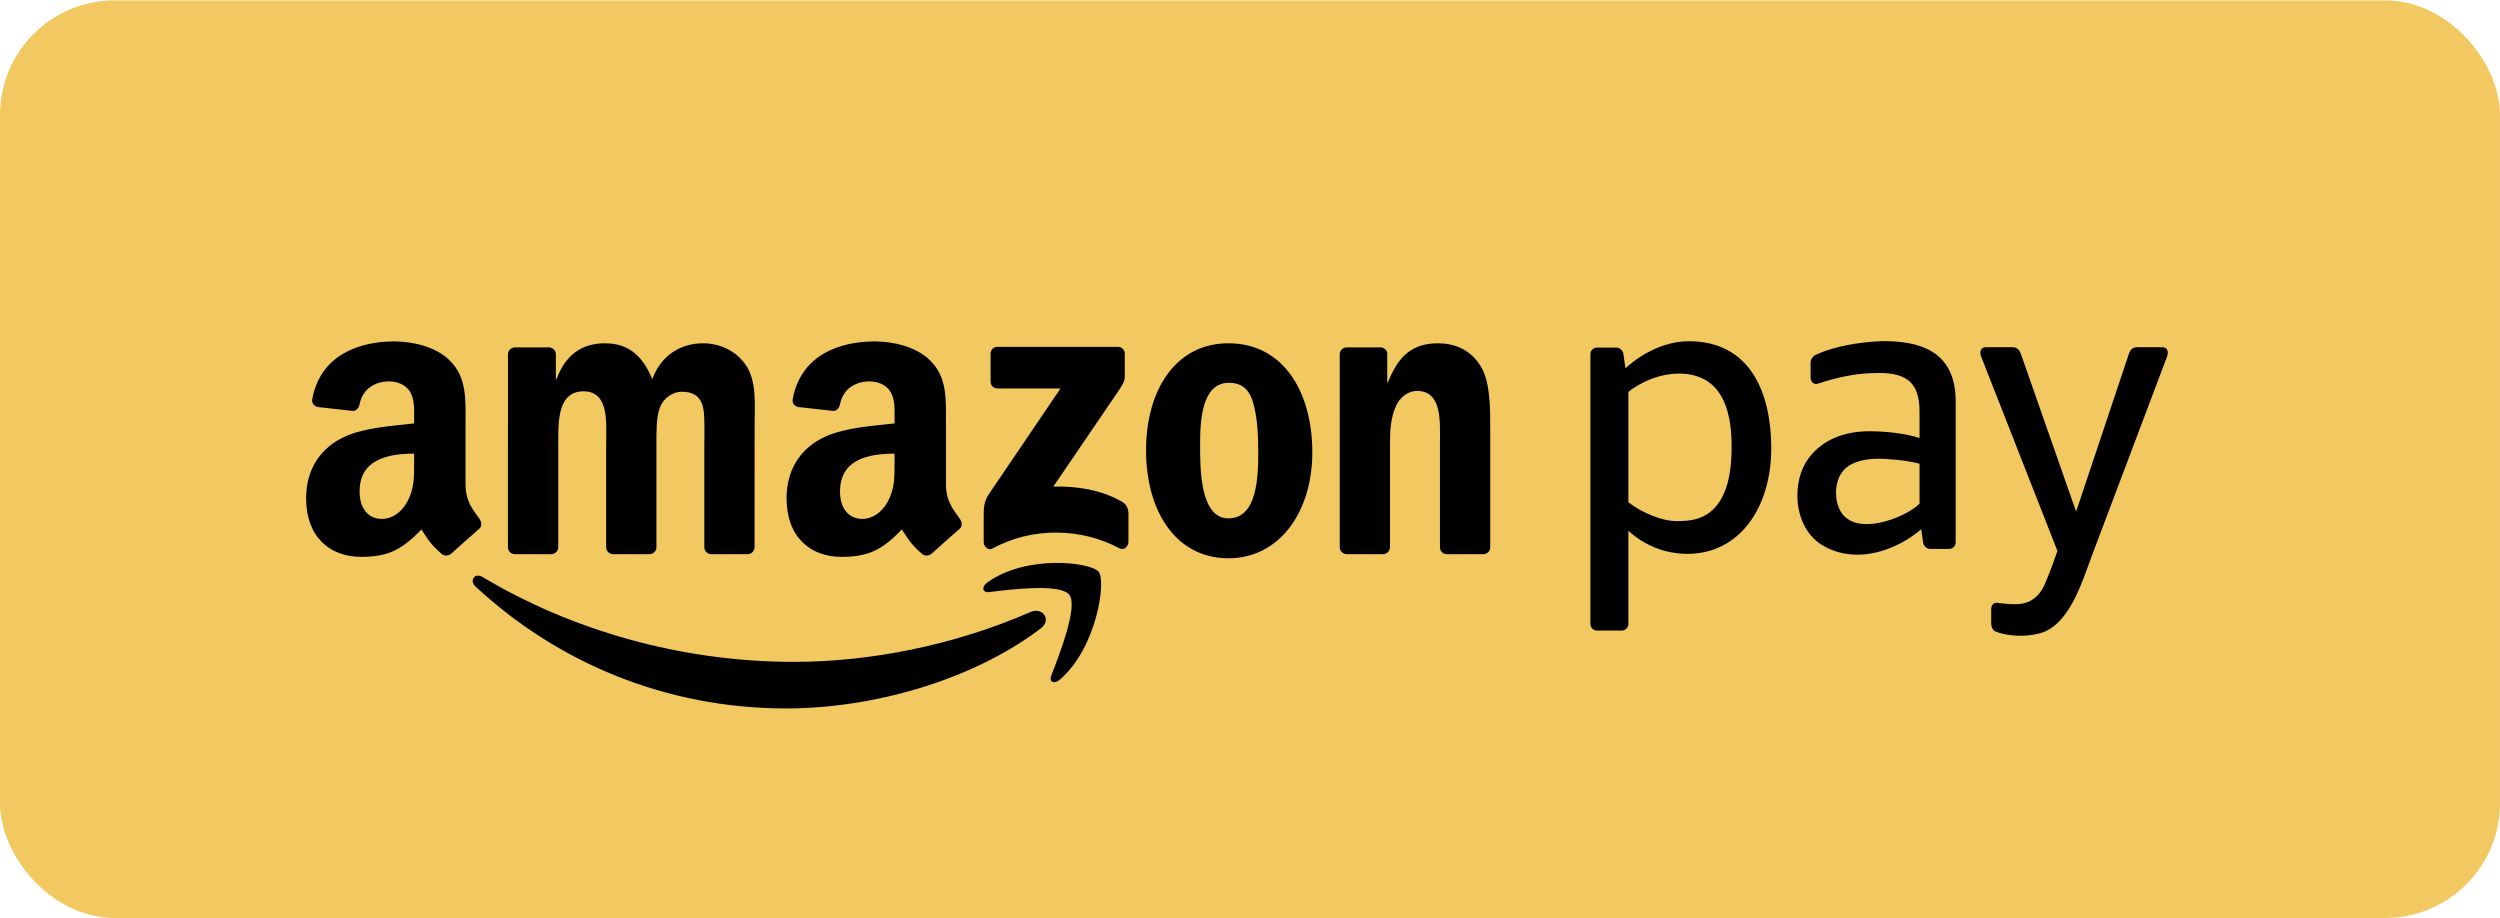 <?xml version="1.0" encoding="UTF-8"?>
<svg width="98px" height="36px" viewBox="0 0 98 36" version="1.1" xmlns="http://www.w3.org/2000/svg" xmlns:xlink="http://www.w3.org/1999/xlink">
    <!-- Generator: Sketch 52.6 (67491) - http://www.bohemiancoding.com/sketch -->
    <title>amazon-d</title>
    <desc>Created with Sketch.</desc>
    <g id="amazon-d" stroke="none" stroke-width="1" fill="none" fill-rule="evenodd">
        <g id="icon">
            <rect id="Rectangle" stroke="#F2C861" fill="#F2C861" x="0.5" y="0.514" width="97" height="34.971" rx="4"></rect>
            <path d="M17.681,21.705 C17.587,21.793 17.449,21.798 17.343,21.74 C16.865,21.331 16.779,21.143 16.519,20.754 C15.73,21.581 15.172,21.829 14.151,21.829 C12.941,21.829 12,21.061 12,19.526 C12,18.326 12.632,17.511 13.532,17.11 C14.312,16.758 15.4,16.694 16.233,16.599 L16.233,16.406 C16.233,16.055 16.26,15.639 16.059,15.335 C15.884,15.064 15.548,14.951 15.252,14.951 C14.705,14.951 14.217,15.24 14.098,15.839 C14.073,15.972 13.978,16.103 13.848,16.11 L12.456,15.955 C12.338,15.928 12.207,15.83 12.241,15.646 C12.556,13.932 14.045,13.399 15.397,13.384 L15.503,13.384 C16.196,13.393 17.079,13.588 17.617,14.12 C18.317,14.791 18.249,15.686 18.249,16.663 L18.249,18.964 C18.249,19.657 18.529,19.961 18.792,20.334 C18.883,20.469 18.904,20.628 18.786,20.727 C18.493,20.98 17.972,21.446 17.685,21.708 L17.681,21.705 Z M16.233,18.102 L16.233,17.783 C15.195,17.783 14.096,18.011 14.096,19.269 C14.096,19.909 14.419,20.341 14.97,20.341 C15.373,20.341 15.736,20.086 15.965,19.67 C16.247,19.158 16.233,18.678 16.233,18.102 Z M36.514,21.705 C36.42,21.793 36.282,21.798 36.176,21.74 C35.698,21.331 35.613,21.143 35.351,20.754 C34.563,21.581 34.005,21.829 32.983,21.829 C31.774,21.829 30.833,21.061 30.833,19.526 C30.833,18.326 31.465,17.511 32.365,17.11 C33.144,16.758 34.233,16.694 35.066,16.599 L35.066,16.406 C35.066,16.055 35.093,15.639 34.891,15.335 C34.717,15.064 34.381,14.951 34.085,14.951 C33.537,14.951 33.05,15.24 32.93,15.839 C32.905,15.972 32.811,16.103 32.681,16.11 L31.289,15.955 C31.171,15.928 31.04,15.83 31.074,15.646 C31.389,13.932 32.878,13.399 34.23,13.384 L34.336,13.384 C35.029,13.393 35.912,13.588 36.45,14.12 C37.15,14.791 37.082,15.686 37.082,16.663 L37.082,18.964 C37.082,19.657 37.362,19.961 37.624,20.334 C37.717,20.469 37.737,20.628 37.619,20.727 C37.326,20.98 36.805,21.446 36.518,21.708 L36.514,21.705 Z M35.066,18.102 L35.066,17.783 C34.028,17.783 32.929,18.011 32.929,19.269 C32.929,19.909 33.252,20.341 33.803,20.341 C34.206,20.341 34.569,20.086 34.798,19.67 C35.079,19.158 35.066,18.678 35.066,18.102 Z M40.797,24.635 C38.099,26.683 34.19,27.771 30.823,27.771 C26.104,27.771 21.855,25.977 18.639,22.991 C18.387,22.756 18.612,22.436 18.916,22.618 C22.385,24.694 26.675,25.945 31.106,25.945 C34.095,25.945 37.381,25.307 40.405,23.987 C40.861,23.789 41.243,24.297 40.797,24.635 Z M41.919,23.318 C41.574,22.864 39.639,23.102 38.769,23.21 C38.506,23.242 38.465,23.005 38.702,22.834 C40.247,21.719 42.775,22.041 43.069,22.415 C43.366,22.791 42.992,25.399 41.545,26.644 C41.323,26.836 41.111,26.733 41.21,26.481 C41.536,25.644 42.264,23.772 41.919,23.318 Z M38.831,14.955 L38.831,13.872 C38.832,13.706 38.952,13.597 39.098,13.597 L43.82,13.597 C43.971,13.597 44.092,13.71 44.092,13.87 L44.092,14.799 C44.091,14.955 43.963,15.159 43.737,15.482 L41.291,19.074 C42.199,19.052 43.159,19.192 43.984,19.669 C44.17,19.776 44.22,19.936 44.235,20.092 L44.235,21.248 C44.235,21.407 44.065,21.592 43.886,21.496 C42.434,20.712 40.505,20.628 38.897,21.505 C38.733,21.595 38.561,21.414 38.561,21.254 L38.561,20.155 C38.561,19.979 38.565,19.678 38.737,19.41 L41.571,15.229 L39.104,15.228 C38.953,15.228 38.832,15.117 38.831,14.955 Z M21.605,21.724 L20.169,21.724 C20.032,21.715 19.923,21.609 19.911,21.474 L19.912,13.89 C19.912,13.738 20.037,13.617 20.19,13.617 L21.528,13.617 C21.668,13.624 21.78,13.733 21.789,13.872 L21.789,14.862 L21.816,14.862 C22.165,13.904 22.822,13.457 23.706,13.457 C24.605,13.457 25.168,13.904 25.571,14.862 C25.92,13.904 26.711,13.457 27.555,13.457 C28.159,13.457 28.816,13.712 29.219,14.286 C29.675,14.925 29.581,15.851 29.581,16.665 L29.579,21.451 C29.579,21.603 29.456,21.724 29.302,21.724 L27.868,21.724 C27.723,21.714 27.61,21.597 27.61,21.451 L27.61,17.43 C27.61,17.112 27.636,16.314 27.569,16.011 C27.462,15.5 27.14,15.356 26.724,15.356 C26.376,15.356 26.014,15.595 25.866,15.978 C25.719,16.362 25.732,17 25.732,17.43 L25.732,21.451 C25.732,21.603 25.608,21.724 25.455,21.724 L24.02,21.724 C23.875,21.714 23.761,21.597 23.761,21.451 L23.761,17.43 C23.761,16.585 23.894,15.34 22.875,15.34 C21.843,15.34 21.883,16.553 21.883,17.43 L21.883,21.451 C21.883,21.603 21.759,21.724 21.605,21.724 Z M48.157,13.457 C50.29,13.457 51.443,15.341 51.443,17.734 C51.443,20.048 50.169,21.884 48.157,21.884 C46.065,21.884 44.925,20 44.925,17.655 C44.925,15.292 46.079,13.457 48.157,13.457 Z M48.171,15.005 C47.111,15.005 47.044,16.489 47.044,17.414 C47.044,18.341 47.03,20.32 48.157,20.32 C49.27,20.32 49.324,18.724 49.324,17.751 C49.324,17.112 49.298,16.345 49.109,15.74 C48.948,15.213 48.626,15.005 48.171,15.005 Z M54.208,21.724 L52.777,21.724 C52.633,21.714 52.518,21.597 52.518,21.451 L52.517,13.865 C52.529,13.726 52.648,13.617 52.792,13.617 L54.125,13.617 C54.251,13.624 54.354,13.711 54.38,13.829 L54.38,14.989 L54.408,14.989 C54.81,13.952 55.373,13.457 56.365,13.457 C57.009,13.457 57.639,13.696 58.041,14.351 C58.417,14.957 58.417,15.978 58.417,16.713 L58.417,21.485 C58.401,21.62 58.284,21.724 58.142,21.724 L56.702,21.724 C56.569,21.715 56.461,21.614 56.446,21.485 L56.446,17.367 C56.446,16.537 56.54,15.324 55.548,15.324 C55.199,15.324 54.877,15.564 54.716,15.931 C54.515,16.393 54.488,16.856 54.488,17.367 L54.488,21.451 C54.485,21.603 54.361,21.724 54.208,21.724 Z" id="Combined-Shape" fill="#000000" fill-rule="nonzero"></path>
            <path d="M78.056,24.444 L78.056,23.887 C78.056,23.729 78.131,23.619 78.292,23.629 C78.592,23.673 79.017,23.716 79.317,23.653 C79.712,23.569 79.994,23.282 80.161,22.888 C80.396,22.335 80.553,21.888 80.651,21.595 L77.662,13.98 C77.611,13.85 77.597,13.611 77.848,13.611 L78.892,13.611 C79.092,13.611 79.172,13.741 79.217,13.868 L81.384,20.054 L83.453,13.868 C83.495,13.742 83.579,13.611 83.777,13.611 L84.762,13.611 C85.011,13.611 84.998,13.85 84.948,13.98 L81.983,21.833 C81.599,22.878 81.088,24.543 79.937,24.832 C79.36,24.988 78.632,24.931 78.205,24.747 C78.097,24.692 78.056,24.542 78.056,24.444 Z M75.246,19.744 L75.246,18.178 C74.752,18.038 73.933,17.982 73.617,17.982 C73.116,17.982 72.568,18.102 72.283,18.42 C72.068,18.652 71.972,18.985 71.972,19.307 C71.972,19.724 72.112,20.143 72.439,20.349 C72.82,20.614 73.41,20.583 73.964,20.42 C74.497,20.265 74.998,19.99 75.246,19.744 Z M76.662,21.259 C76.662,21.402 76.548,21.518 76.411,21.518 L75.674,21.518 C75.515,21.518 75.406,21.399 75.385,21.259 L75.312,20.744 C74.973,21.038 74.558,21.297 74.106,21.478 C73.241,21.825 72.241,21.881 71.395,21.347 C70.782,20.96 70.457,20.205 70.457,19.425 C70.457,18.822 70.638,18.225 71.038,17.79 C71.574,17.197 72.347,16.905 73.284,16.905 C73.849,16.905 74.657,16.974 75.246,17.172 L75.246,16.134 C75.246,15.078 74.814,14.621 73.675,14.621 C72.804,14.621 72.137,14.756 71.212,15.053 C71.063,15.058 70.976,14.942 70.976,14.8 L70.976,14.209 C70.976,14.067 71.094,13.929 71.221,13.888 C71.884,13.591 72.822,13.406 73.818,13.371 C75.118,13.371 76.662,13.672 76.662,15.729 L76.662,21.259 Z M63.582,24.716 L62.595,24.716 C62.458,24.716 62.345,24.6 62.345,24.458 L62.345,13.882 C62.345,13.741 62.458,13.625 62.595,13.625 L63.35,13.625 C63.51,13.625 63.618,13.743 63.638,13.882 L63.718,14.436 C64.426,13.79 65.337,13.376 66.204,13.376 C68.635,13.376 69.433,15.435 69.433,17.577 C69.433,19.87 68.211,21.711 66.144,21.711 C65.274,21.711 64.459,21.38 63.833,20.806 L63.833,24.458 C63.833,24.6 63.72,24.716 63.582,24.716 Z M65.799,14.644 C65.172,14.644 64.422,14.895 63.833,15.361 L63.833,19.69 C64.399,20.12 65.156,20.428 65.731,20.428 C66.377,20.428 66.808,20.322 67.192,19.932 C67.706,19.411 67.888,18.501 67.879,17.48 C67.879,15.966 67.433,14.644 65.799,14.644 Z" id="Fill-24" fill="#000000" fill-rule="nonzero"></path>
        </g>
    </g>
</svg>